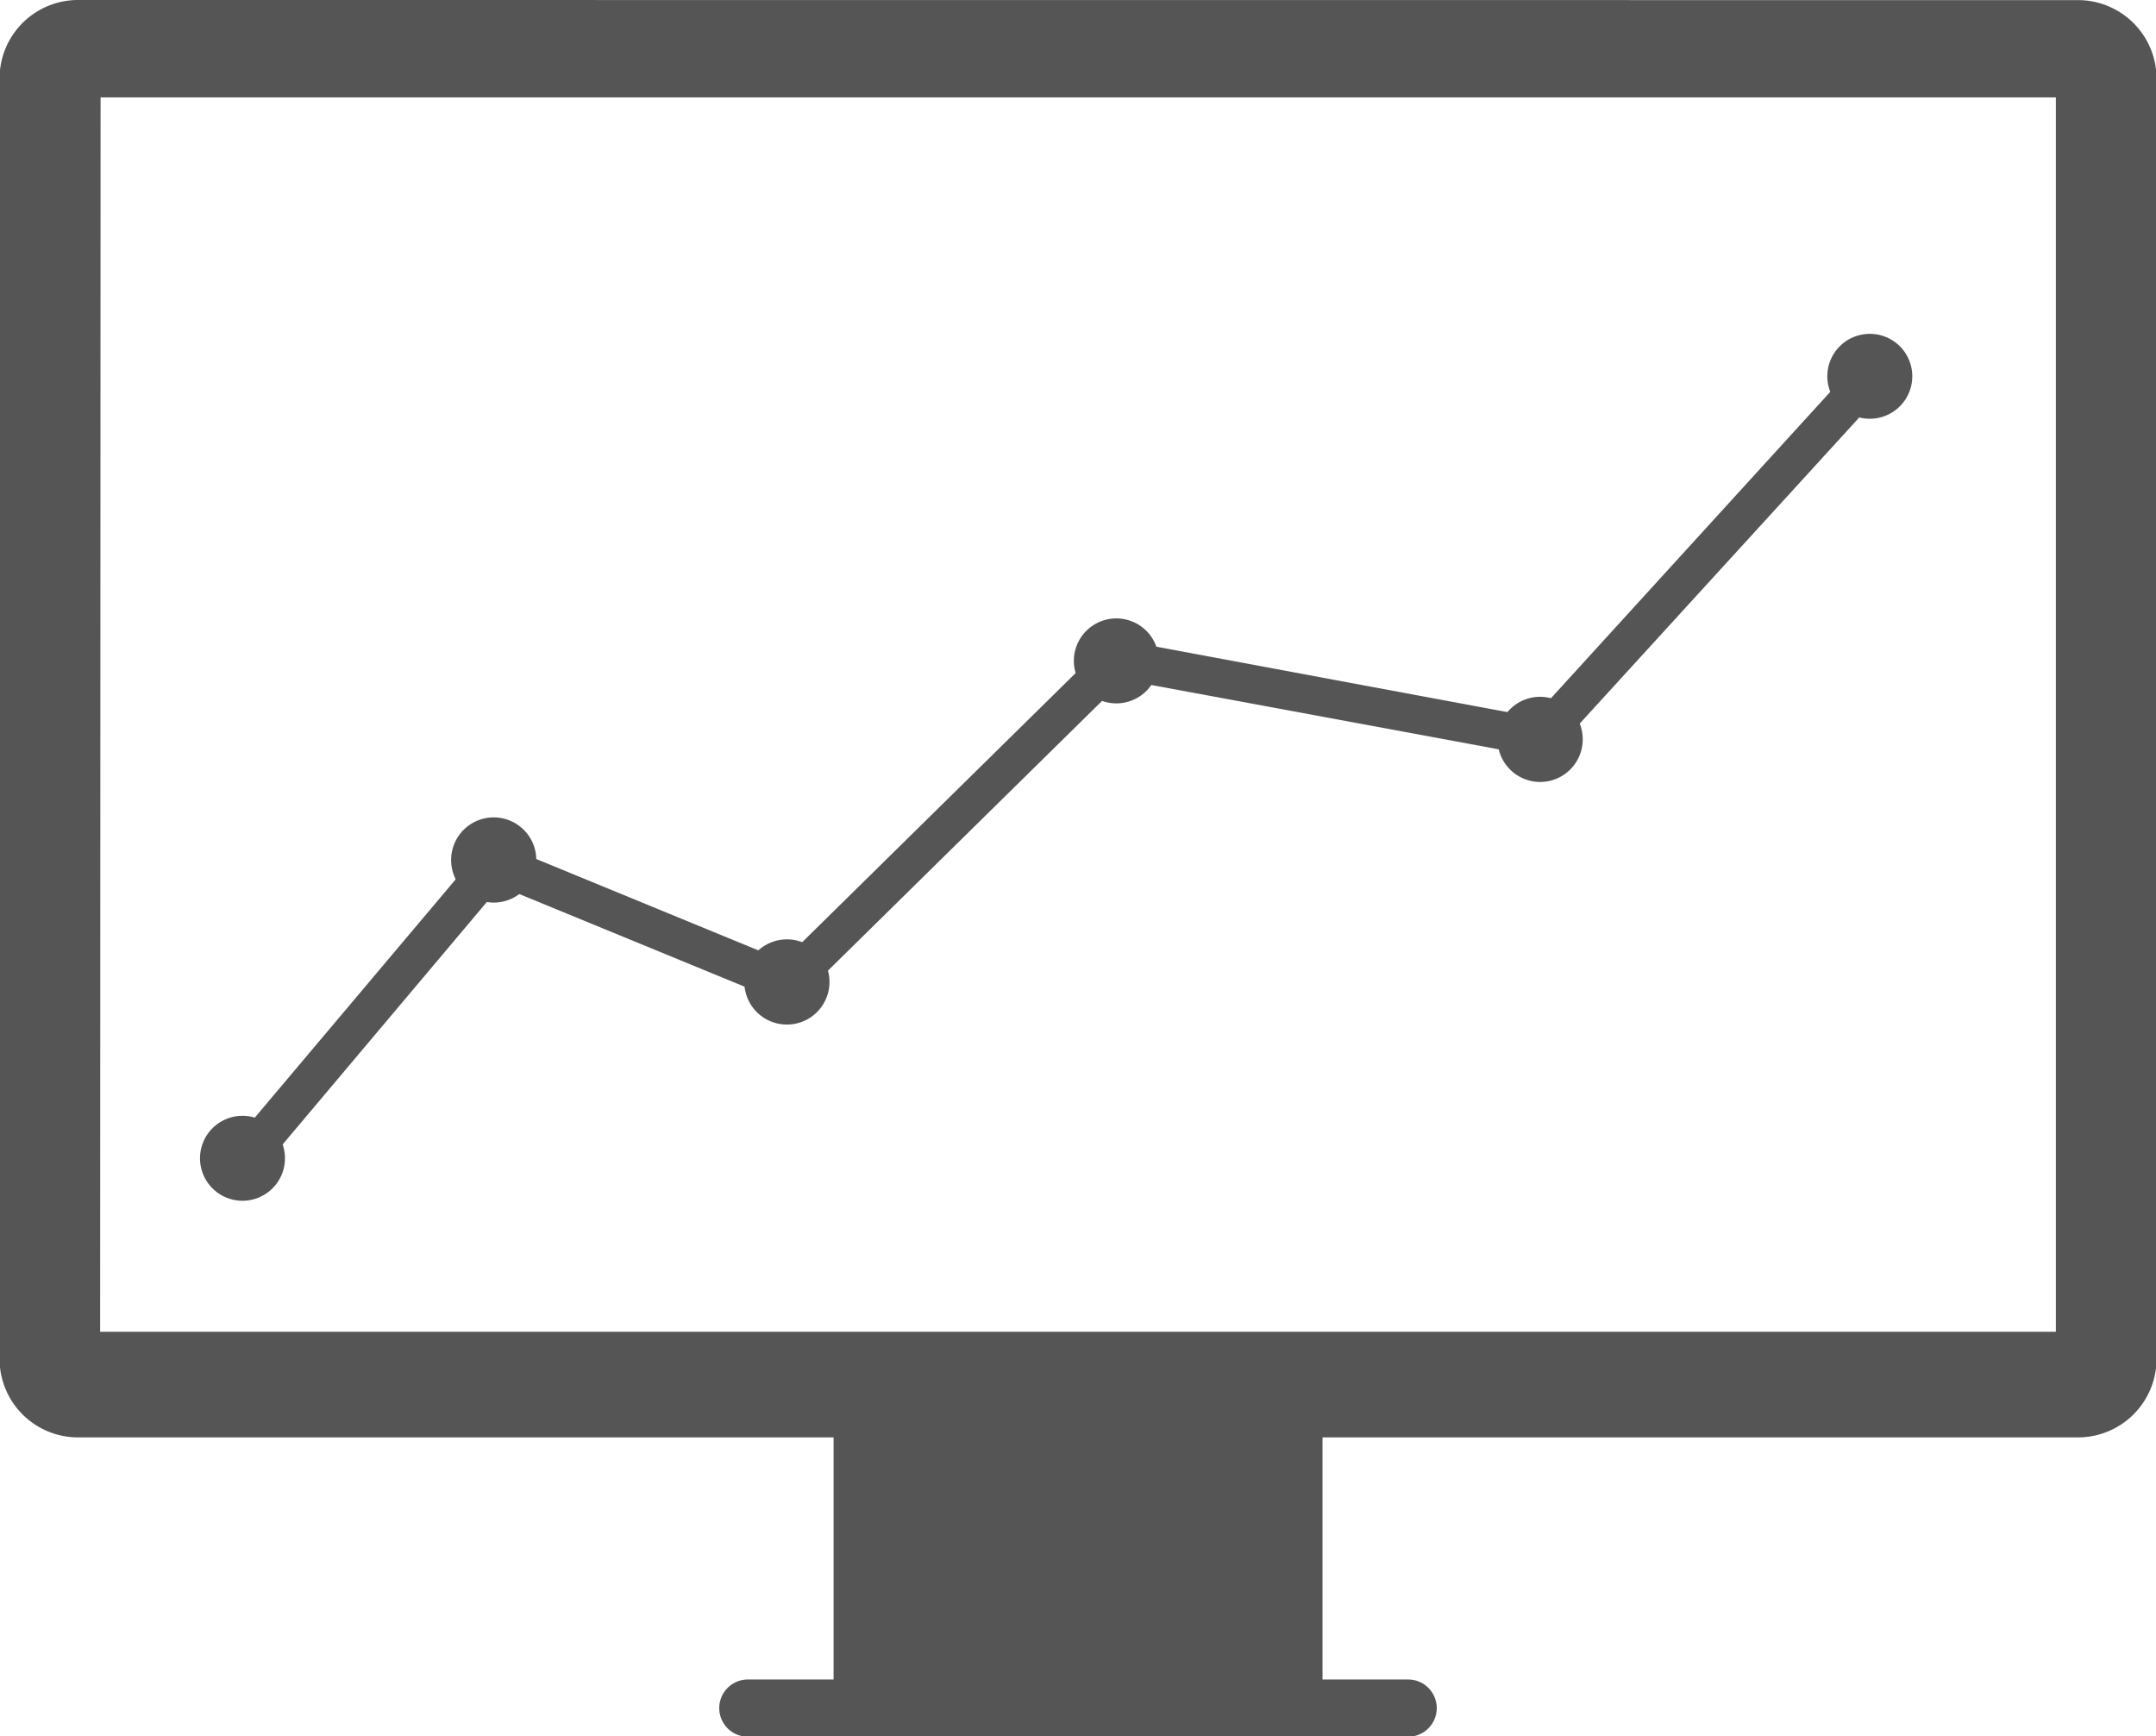 <svg xmlns="http://www.w3.org/2000/svg" viewBox="0 0 195.92 157.78"><defs><style>.a,.b,.c{fill:#555;}.b,.c{fill-rule:evenodd;}.c{stroke:#555;stroke-miterlimit:28.11;stroke-width:0.7px;}</style></defs><path class="a" d="M159.18,170.84A7.13,7.13,0,0,0,152,178V294.31a7.13,7.13,0,0,0,7.14,7.15h68.65v22H220a2.6,2.6,0,1,0,0,5.2H280a2.6,2.6,0,1,0,0-5.2h-7.78v-22h68.64a7.14,7.14,0,0,0,7.15-7.15V178a7.14,7.14,0,0,0-7.15-7.15Zm2,8.85H338.86V291.86H161.14Z" transform="translate(-152.04 -170.84)"/><path class="b" d="M320.71,203.87,291.42,236,253,228.84l-29.77,29.3-26.74-11L172.8,275.24l2.69,2.25,22-26.12L224,262.27l30.13-29.65,38.57,7.14,30.6-33.51-2.59-2.38Z" transform="translate(-152.04 -170.84)"/><path class="c" d="M176.37,273.44a3.51,3.51,0,1,1-5,.42A3.51,3.51,0,0,1,176.37,273.44Z" transform="translate(-152.04 -170.84)"/><path class="c" d="M200.32,248.14a3.52,3.52,0,1,1-4.25-2.57,3.52,3.52,0,0,1,4.25,2.57Z" transform="translate(-152.04 -170.84)"/><path class="c" d="M227,259.39a3.52,3.52,0,1,1-4.13-2.77A3.51,3.51,0,0,1,227,259.39Z" transform="translate(-152.04 -170.84)"/><path class="c" d="M256.84,229.87a3.51,3.51,0,1,1-4.38-2.33A3.51,3.51,0,0,1,256.84,229.87Z" transform="translate(-152.04 -170.84)"/><path class="c" d="M295.33,236.9a3.52,3.52,0,1,1-4.45-2.21A3.53,3.53,0,0,1,295.33,236.9Z" transform="translate(-152.04 -170.84)"/><path class="c" d="M324.34,202.46a3.51,3.51,0,1,1-5,.23A3.52,3.52,0,0,1,324.34,202.46Z" transform="translate(-152.04 -170.84)"/></svg>